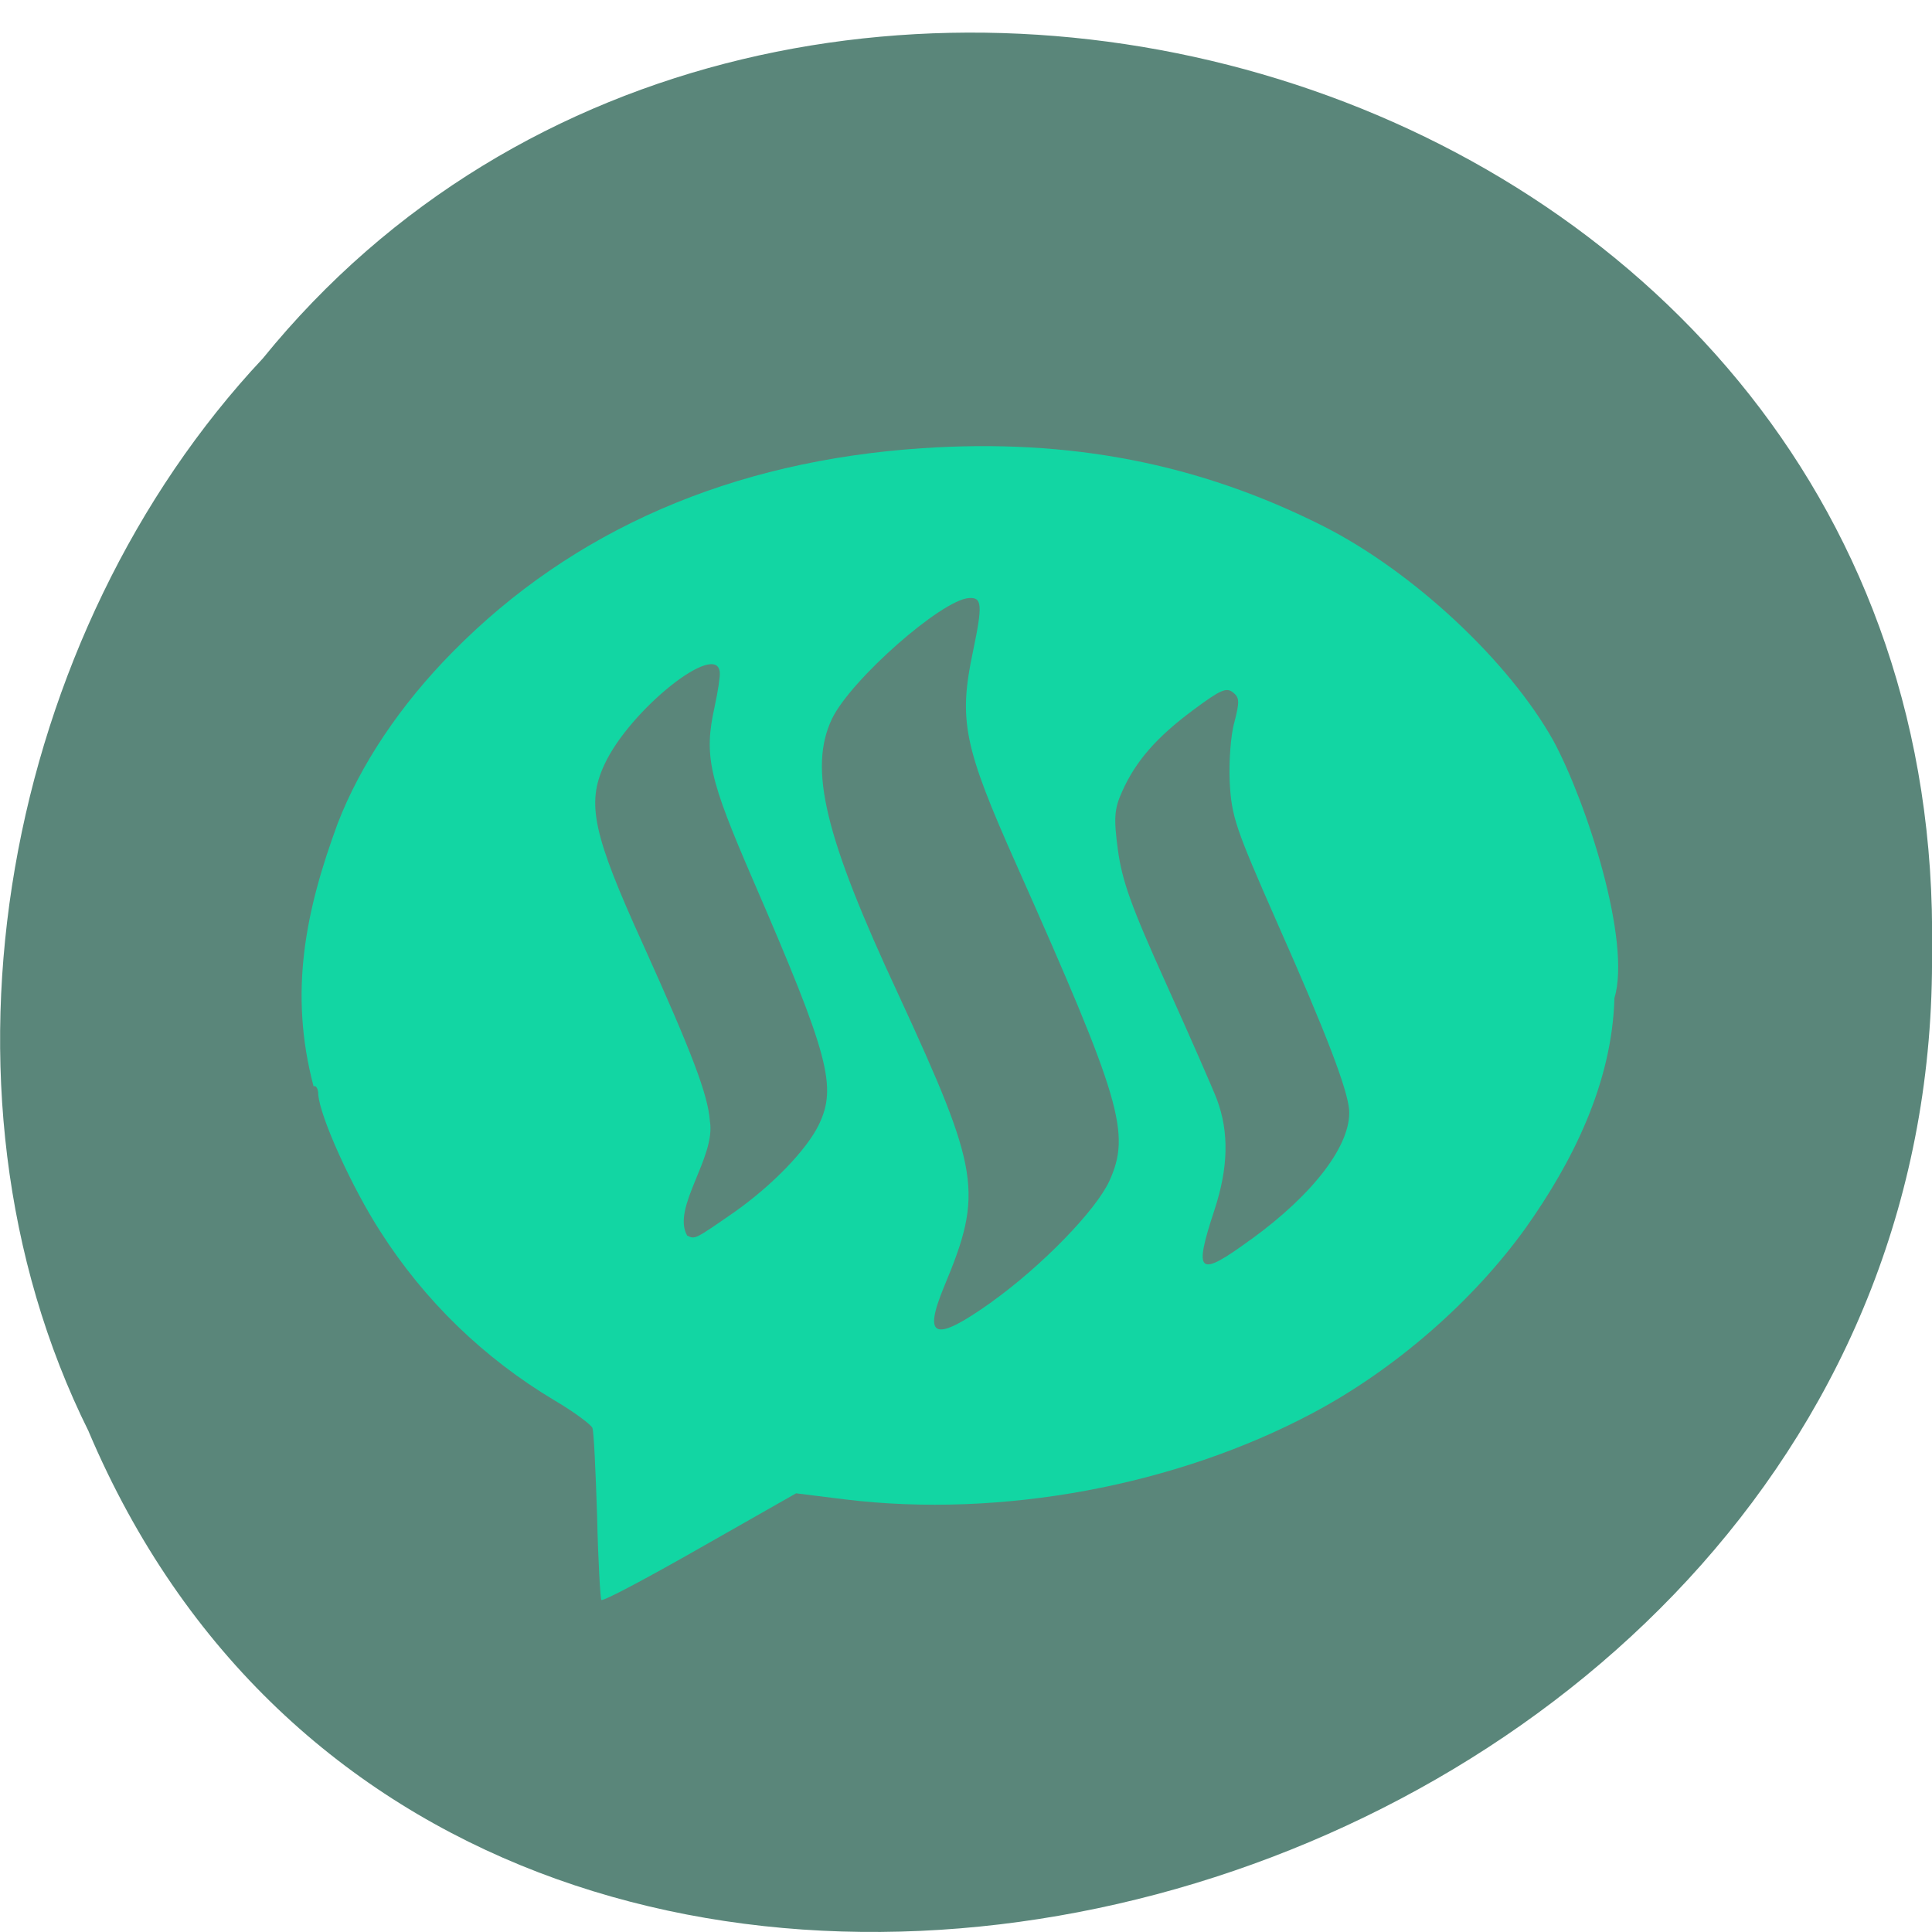 <svg xmlns="http://www.w3.org/2000/svg" viewBox="0 0 16 16"><path d="m 0.734 11.855 c 3.152 7.43 15.344 4.117 15.266 -3.98 c 0.121 -7.355 -9.574 -10.145 -13.824 -4.906 c -2.125 2.266 -2.867 6.02 -1.441 8.887" fill="#5a867a"/><path d="m 4.98 13.25 c -0.008 -0.012 -0.027 -0.324 -0.035 -0.695 c -0.012 -0.371 -0.027 -0.699 -0.039 -0.73 c -0.012 -0.027 -0.152 -0.133 -0.313 -0.227 c -0.582 -0.348 -1.074 -0.82 -1.445 -1.402 c -0.234 -0.363 -0.496 -0.941 -0.512 -1.129 c 0 -0.051 -0.02 -0.082 -0.039 -0.07 c -0.207 -0.781 -0.066 -1.457 0.199 -2.176 c 0.188 -0.488 0.52 -0.984 0.953 -1.422 c 0.996 -1.012 2.313 -1.582 3.887 -1.687 c 1.223 -0.082 2.293 0.125 3.328 0.648 c 0.738 0.375 1.531 1.113 1.902 1.777 c 0.277 0.516 0.645 1.66 0.504 2.129 c -0.02 0.711 -0.352 1.363 -0.734 1.902 c -0.434 0.605 -1.082 1.172 -1.766 1.535 c -1.133 0.602 -2.578 0.871 -3.867 0.715 l -0.41 -0.051 l -0.797 0.453 c -0.438 0.25 -0.805 0.445 -0.816 0.43 m 3.234 -2.469 c 0.414 -0.297 0.859 -0.754 0.973 -1 c 0.18 -0.395 0.098 -0.672 -0.77 -2.621 c -0.437 -0.98 -0.48 -1.195 -0.359 -1.766 c 0.082 -0.391 0.074 -0.449 -0.035 -0.441 c -0.227 0.016 -0.977 0.676 -1.133 1 c -0.195 0.41 -0.063 0.969 0.551 2.285 c 0.676 1.465 0.703 1.637 0.379 2.414 c -0.18 0.434 -0.082 0.469 0.395 0.129 m 2.145 -0.516 c 0.523 -0.379 0.832 -0.789 0.813 -1.074 c -0.016 -0.176 -0.184 -0.621 -0.602 -1.563 c -0.34 -0.773 -0.371 -0.863 -0.387 -1.148 c -0.008 -0.168 0.008 -0.395 0.039 -0.5 c 0.043 -0.168 0.043 -0.203 -0.012 -0.246 c -0.055 -0.043 -0.102 -0.023 -0.328 0.145 c -0.301 0.223 -0.477 0.422 -0.59 0.676 c -0.066 0.145 -0.07 0.223 -0.035 0.484 c 0.035 0.254 0.105 0.457 0.402 1.113 c 0.199 0.441 0.387 0.871 0.418 0.953 c 0.102 0.273 0.094 0.566 -0.02 0.914 c -0.176 0.535 -0.137 0.566 0.301 0.246 m -4.277 -0.227 c 0.316 -0.223 0.598 -0.516 0.699 -0.723 c 0.152 -0.316 0.086 -0.57 -0.543 -2.023 c -0.367 -0.848 -0.41 -1.031 -0.32 -1.438 c 0.027 -0.125 0.047 -0.254 0.043 -0.285 c -0.02 -0.27 -0.75 0.313 -0.957 0.766 c -0.148 0.32 -0.094 0.574 0.324 1.492 c 0.402 0.891 0.535 1.238 0.551 1.457 c 0.051 0.301 -0.32 0.719 -0.188 0.949 c 0.066 0.031 0.059 0.035 0.391 -0.195" fill="#12d6a3"/></svg>